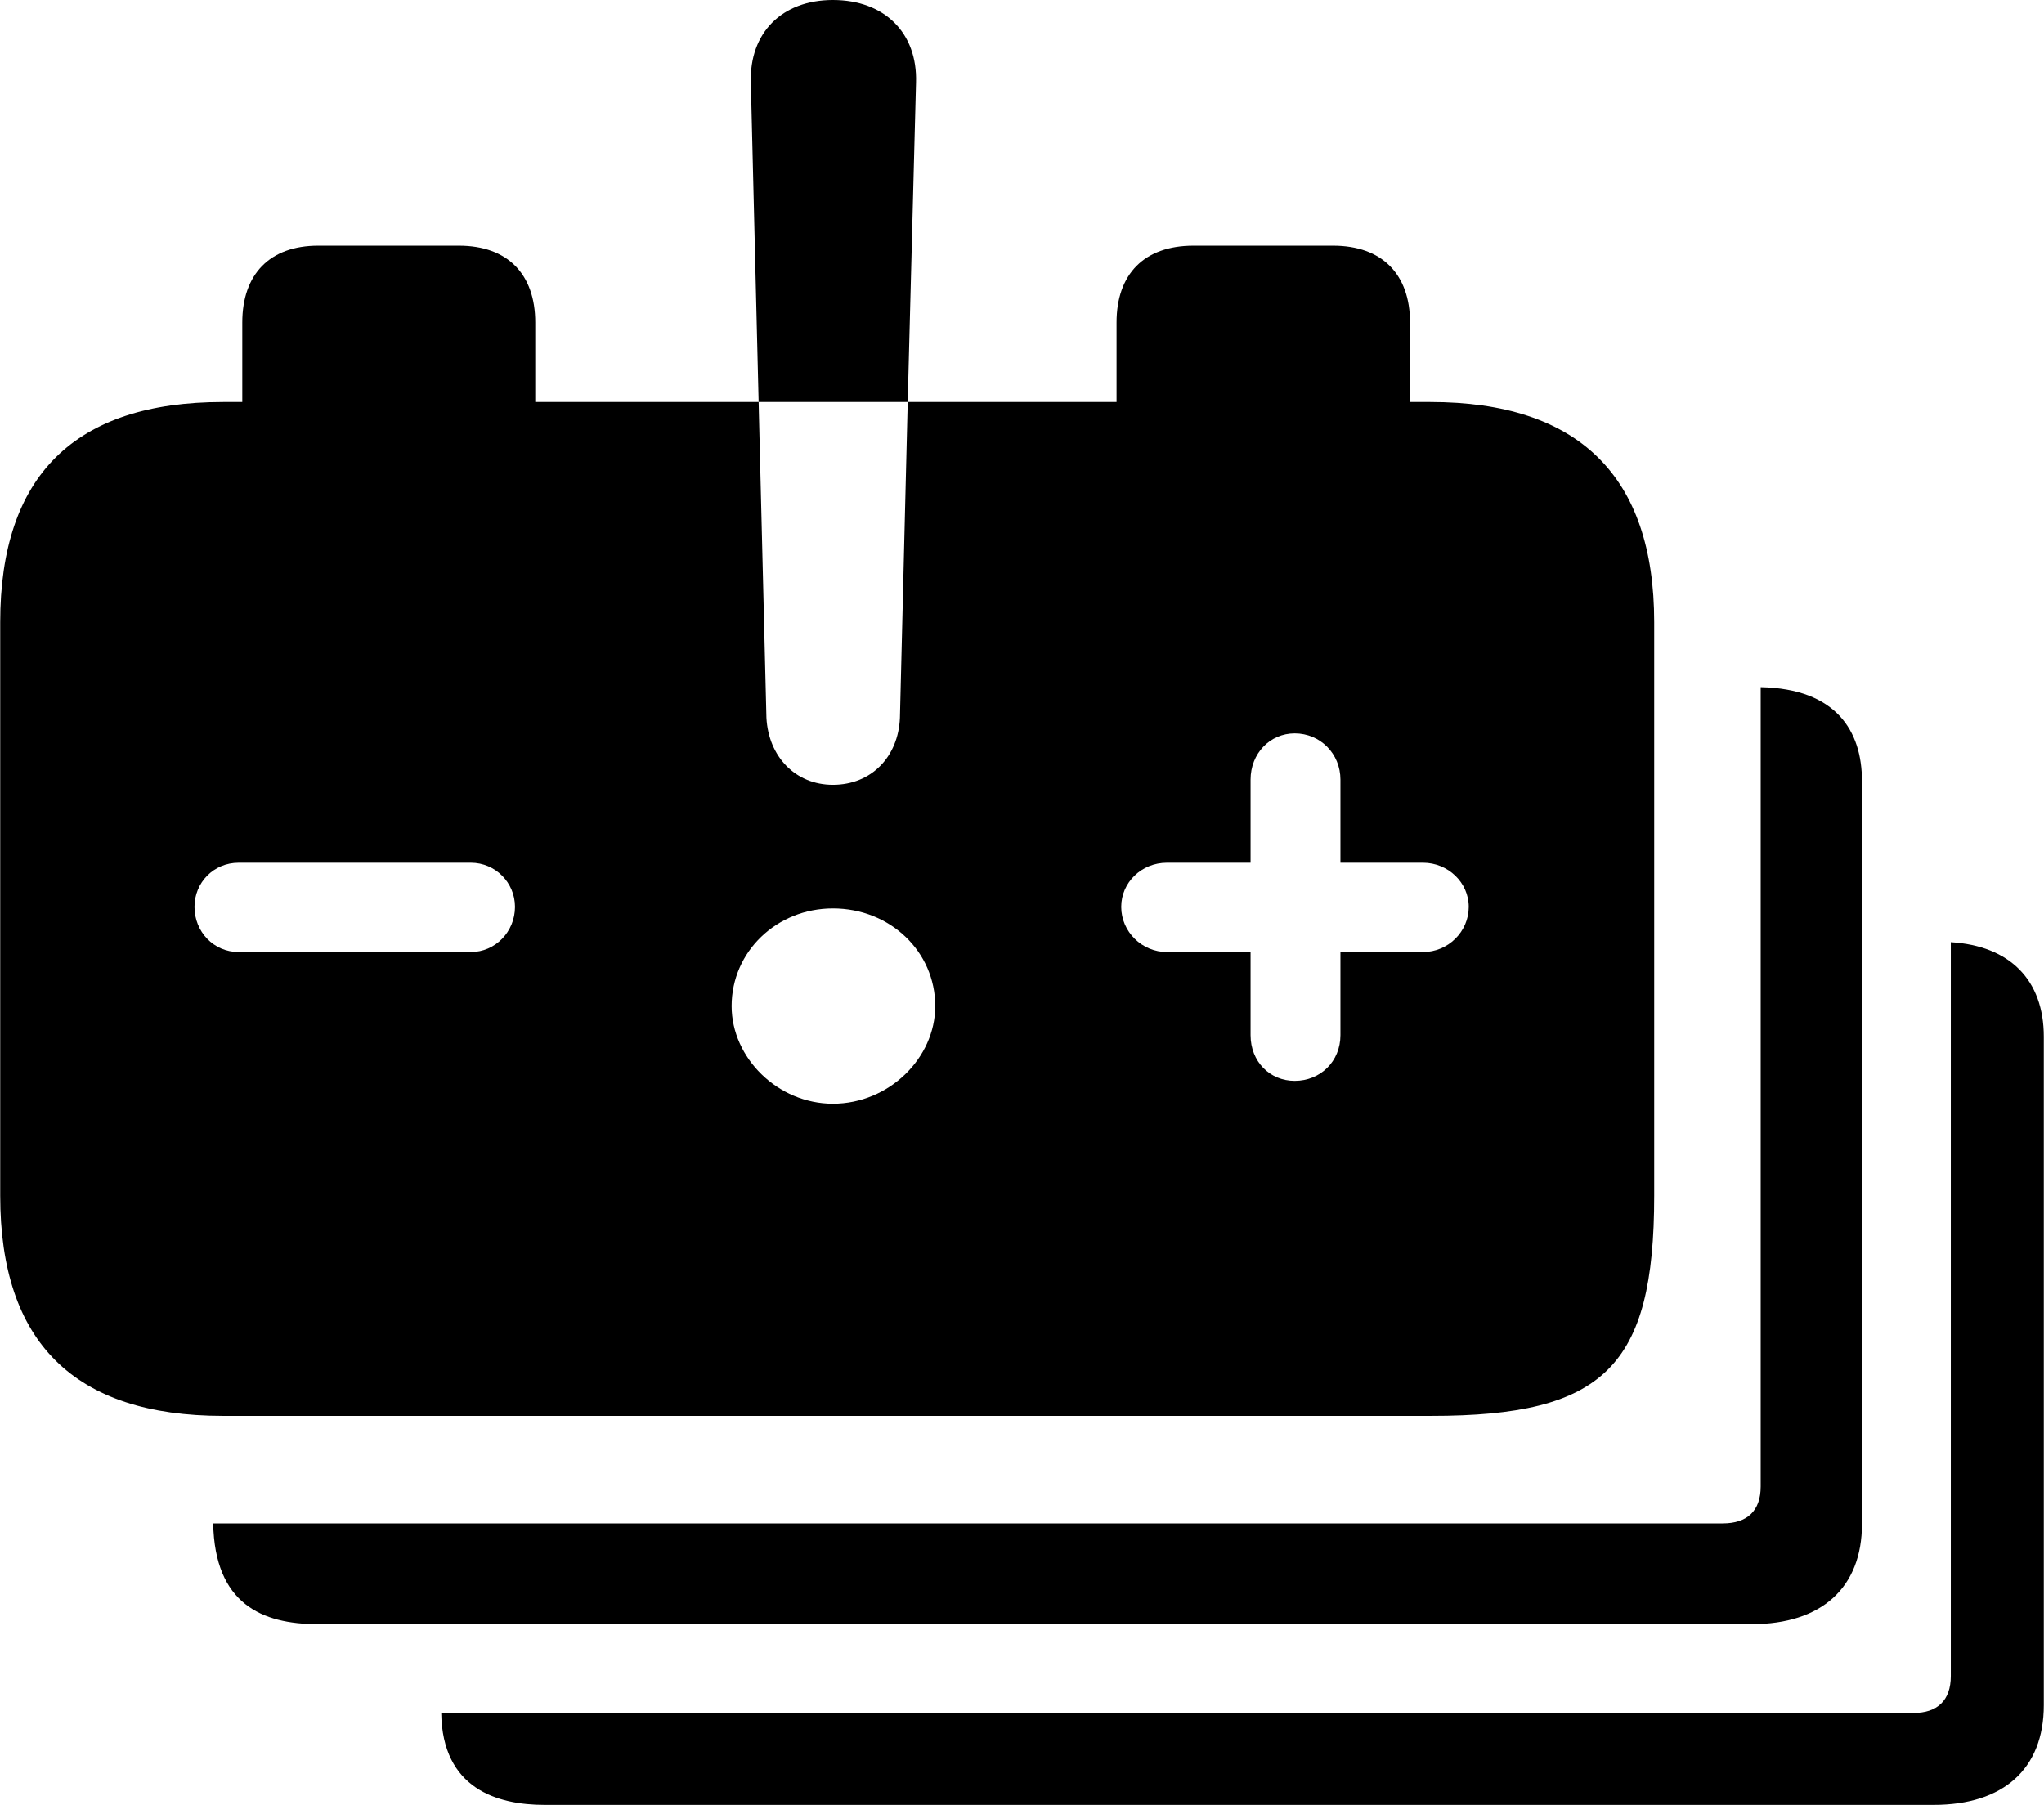 <svg viewBox="0 0 39.348 34.754" xmlns="http://www.w3.org/2000/svg"><path d="M4.294 27.26H27.554C30.874 27.26 31.844 26.32 31.844 23.02V11.98C31.844 9.16 30.384 7.74 27.534 7.74H27.144V6.21C27.144 5.28 26.604 4.73 25.664 4.73H22.974C22.024 4.73 21.494 5.28 21.494 6.21V7.74H17.474L17.634 1.59C17.664 0.63 17.024 0 16.034 0C15.054 0 14.424 0.63 14.454 1.59L14.604 7.74H17.474L17.324 13.82C17.294 14.57 16.774 15.11 16.034 15.11C15.314 15.11 14.794 14.57 14.754 13.82L14.604 7.74H10.304V6.21C10.304 5.28 9.774 4.73 8.834 4.73H6.124C5.194 4.73 4.664 5.28 4.664 6.21V7.74H4.294C1.434 7.74 0.004 9.16 0.004 11.98V23.02C0.004 25.85 1.434 27.26 4.294 27.26ZM6.114 31.27H33.724C35.064 31.27 35.844 30.57 35.844 29.34V15.04C35.844 14.07 35.344 13.26 33.894 13.23V28.62C33.894 29.09 33.634 29.33 33.164 29.33H4.104C4.134 30.88 5.044 31.27 6.114 31.27ZM24.924 20.81C24.444 20.81 24.074 20.44 24.074 19.93V18.33H22.464C21.984 18.33 21.584 17.94 21.584 17.46C21.584 16.99 21.974 16.61 22.464 16.61H24.074V15.01C24.074 14.51 24.444 14.12 24.924 14.12C25.414 14.12 25.804 14.51 25.804 15.01V16.61H27.394C27.874 16.61 28.274 16.99 28.274 17.46C28.274 17.94 27.874 18.33 27.394 18.33H25.804V19.93C25.804 20.44 25.414 20.81 24.924 20.81ZM4.594 18.33C4.114 18.33 3.744 17.94 3.744 17.46C3.744 16.99 4.114 16.61 4.594 16.61H9.064C9.534 16.61 9.914 16.99 9.914 17.46C9.914 17.94 9.534 18.33 9.064 18.33ZM16.034 21.25C14.974 21.25 14.084 20.37 14.084 19.37C14.084 18.32 14.954 17.49 16.034 17.49C17.134 17.49 18.004 18.32 18.004 19.37C18.004 20.37 17.114 21.25 16.034 21.25ZM10.484 34.75H37.224C38.564 34.75 39.344 34.06 39.344 32.83V19.96C39.344 18.87 38.694 18.21 37.554 18.14V32.27C37.554 32.74 37.294 32.98 36.834 32.98H8.494C8.514 34.44 9.574 34.75 10.484 34.75Z" /></svg>